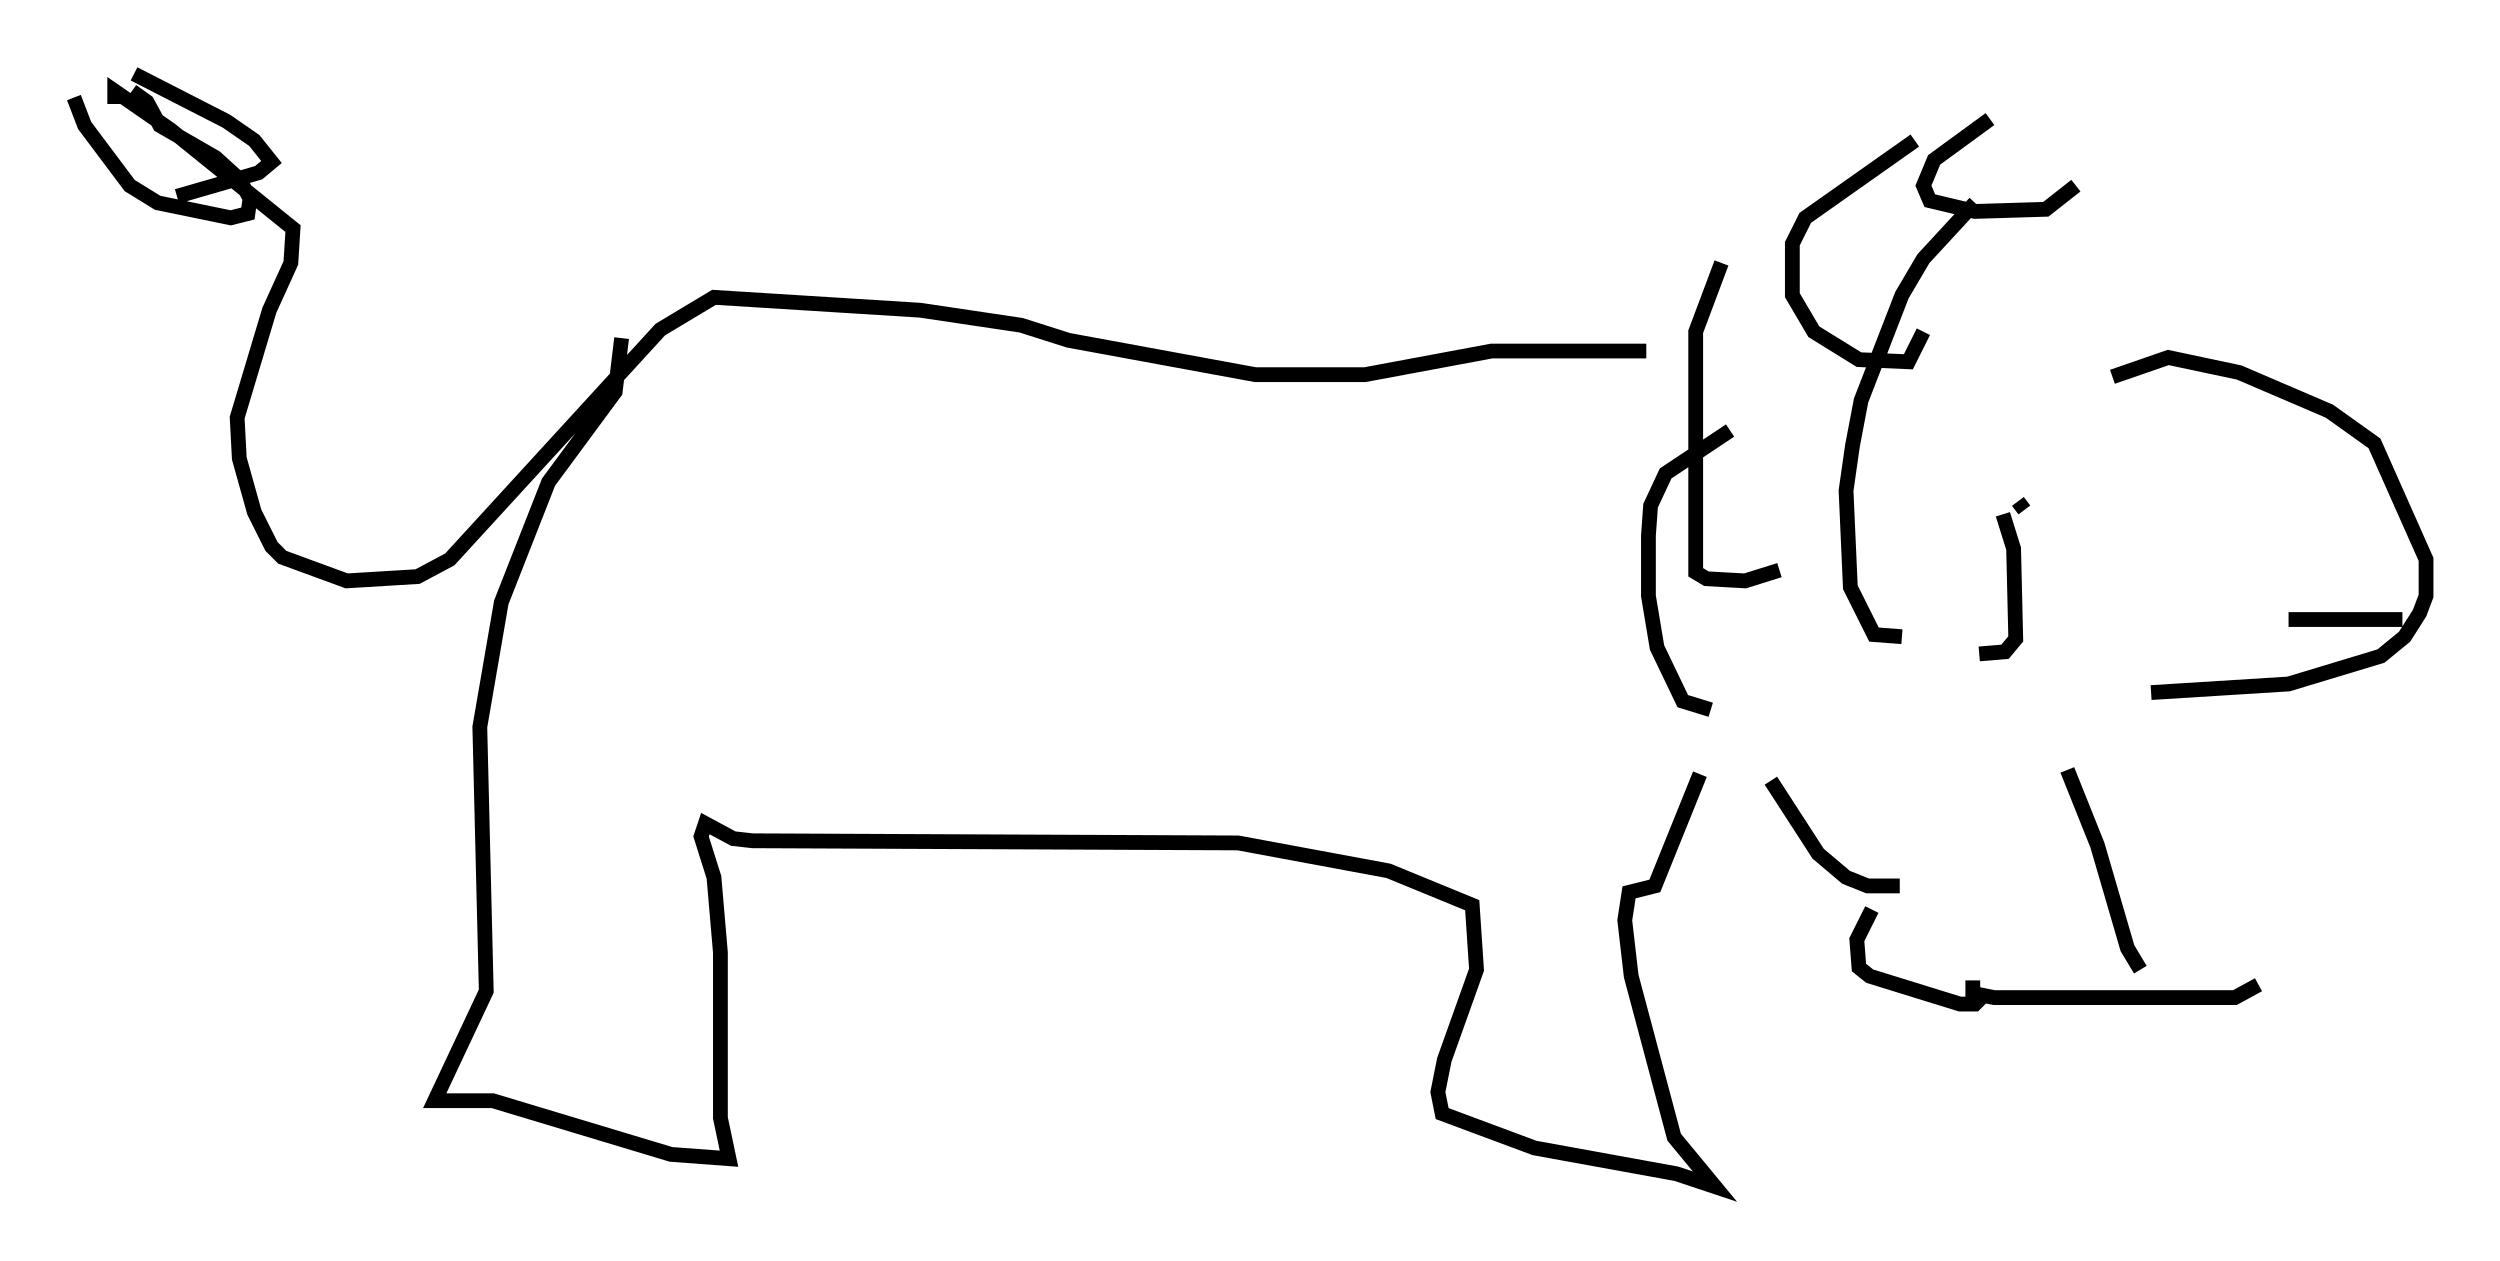 <?xml version="1.0" encoding="utf-8" ?>
<svg baseProfile="full" height="85.24" version="1.1" width="169.05" xmlns="http://www.w3.org/2000/svg" xmlns:ev="http://www.w3.org/2001/xml-events" xmlns:xlink="http://www.w3.org/1999/xlink"><defs /><rect fill="white" height="85.24" width="169.05" x="0" y="0" /><path d="M136.597, 7.179 m-2.034, 0.872 l-3.777, 2.76 -0.726, 1.743 l0.436, 1.017 3.05, 0.726 l4.793, -0.145 2.034, -1.598 m-10.894, -3.05 l-7.408, 5.229 -0.872, 1.743 l0.0, 3.486 1.453, 2.469 l3.05, 1.888 3.341, 0.145 l1.017, -2.034 m-13.654, -4.648 l-1.743, 4.648 0.0, 16.268 l0.726, 0.436 2.615, 0.145 l2.324, -0.726 m13.218, -24.838 l-3.486, 3.777 -1.453, 2.469 l-2.76, 7.117 -0.581, 3.05 l-0.436, 3.05 0.291, 6.536 l1.598, 3.196 1.888, 0.145 m-11.62, -13.944 l-4.358, 2.905 -1.017, 2.179 l-0.145, 2.034 0.0, 4.067 l0.581, 3.486 1.743, 3.631 l1.888, 0.581 m4.067, 4.793 l3.196, 4.939 1.888, 1.598 l1.453, 0.581 2.179, 0.0 m-1.888, 1.598 l-1.017, 2.034 0.145, 1.888 l0.726, 0.581 6.101, 1.888 l1.017, 0.0 0.726, -0.726 m-0.872, -0.872 l0.0, 0.872 1.453, 0.291 l16.268, 0.0 1.598, -0.872 m-7.989, -1.017 l-0.872, -1.453 -2.034, -6.972 l-2.034, -5.084 m-5.955, -7.844 l1.743, -0.145 0.726, -0.872 l-0.145, -6.101 -0.726, -2.324 m1.017, -0.872 l0.436, 0.581 m5.955, -9.006 l3.777, -1.307 4.793, 1.017 l6.101, 2.615 3.05, 2.179 l3.486, 7.844 0.0, 2.469 l-0.436, 1.162 -1.017, 1.598 l-1.598, 1.307 -6.246, 1.888 l-9.296, 0.581 m16.994, -4.939 l-7.698, 0.0 m-43.43, -18.156 l-10.458, 0.0 -8.57, 1.598 l-7.408, 0.0 -12.637, -2.324 l-3.196, -1.017 -6.827, -1.017 l-13.944, -0.872 -3.631, 2.179 l-14.235, 15.542 -2.179, 1.162 l-4.793, 0.291 -4.358, -1.598 l-0.726, -0.726 -1.162, -2.324 l-1.017, -3.631 -0.145, -2.76 l2.179, -7.263 1.453, -3.196 l0.145, -2.324 -8.279, -6.682 l-3.777, -2.615 0.0, 0.872 m-2.76, -0.436 l0.726, 1.888 3.05, 4.067 l1.888, 1.162 4.939, 1.017 l1.162, -0.291 0.145, -1.017 l-0.726, -1.307 -1.598, -1.453 l-3.777, -2.179 -0.872, -1.598 l-1.017, -0.726 m0.145, -1.162 l6.246, 3.196 1.888, 1.307 l1.162, 1.453 -0.872, 0.726 l-5.52, 1.598 m30.067, 9.587 l-0.436, 3.631 -4.503, 6.101 l-3.196, 8.134 -1.453, 8.425 l0.436, 17.866 -3.486, 7.408 l3.922, 0.0 12.056, 3.631 l3.922, 0.291 -0.581, -2.76 l0.0, -11.184 -0.436, -5.084 l-0.872, -2.76 0.291, -0.872 l1.888, 1.017 1.307, 0.145 l32.827, 0.145 10.168, 1.888 l5.665, 2.324 0.291, 4.358 l-2.179, 6.101 -0.436, 2.179 l0.291, 1.453 6.246, 2.324 l9.587, 1.743 2.615, 0.872 l-2.76, -3.341 -2.905, -10.894 l-0.436, -3.777 0.291, -1.888 l1.743, -0.436 3.05, -7.553 " fill="none" stroke="black" stroke-width="1" /></svg>